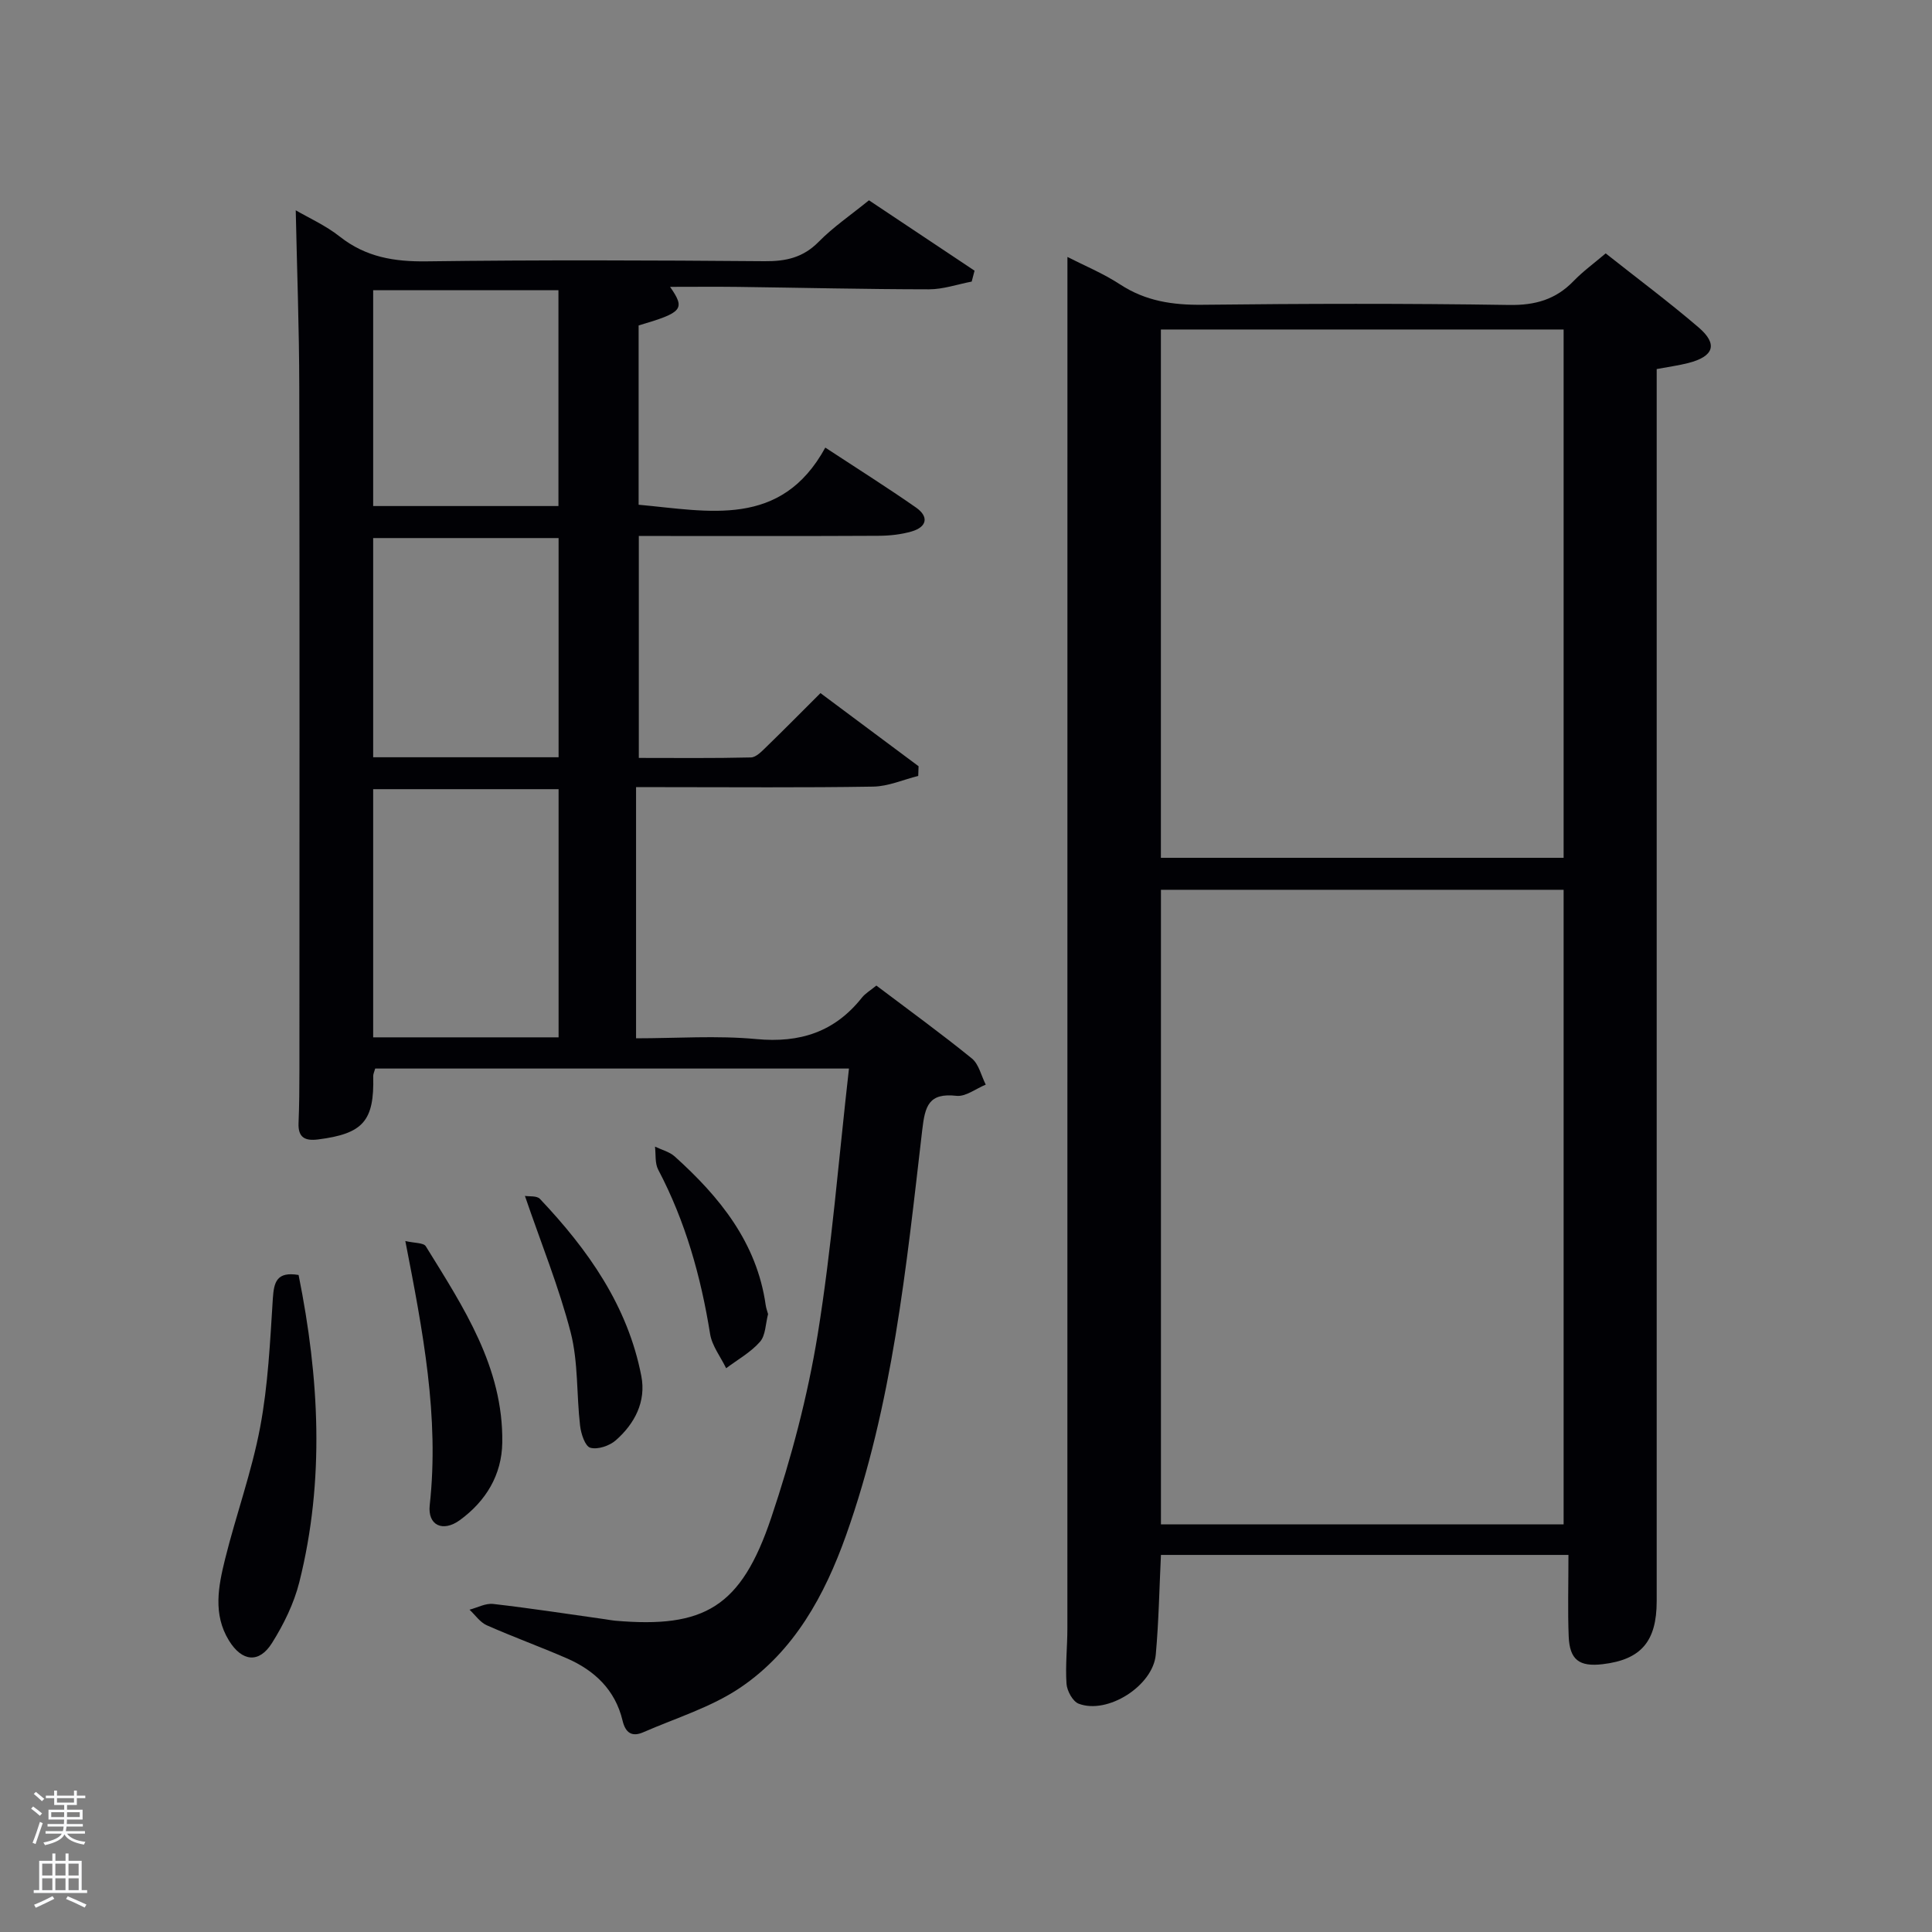 <svg enable-background="new 0 0 400 400" viewBox="0 0 400 400" xmlns="http://www.w3.org/2000/svg"><rect x="0" y="0" width="400" height="400" fill="#808080" stroke="none"/><path d="m6.44 374.46.42-.45c.65.47 1.27.95 1.85 1.44l-.45.49c-.65-.56-1.25-1.06-1.82-1.48m.93 7.33-.63-.26c.55-1.36 1.05-2.8 1.52-4.33.19.1.38.19.59.27-.46 1.29-.95 2.73-1.48 4.32m-.38-10.38.44-.42c.43.34 1.01.82 1.74 1.44l-.49.49c-.53-.51-1.09-1.01-1.69-1.51m2.5.35h1.72v-1.04h.59v1.04h3.52v-1.04h.59v1.04h1.75v.53h-1.75v1.42h-2.03v.97h3.22v2.03h-3.24c0 .35-.01.66-.03.93h3.32v.53h-3.37c-.03.27-.08.58-.15.94h3.96v.53h-3.71c.67.92 1.93 1.48 3.79 1.68-.13.24-.23.44-.29.59-2.13-.38-3.48-1.08-4.04-2.12-.43.97-1.77 1.72-4.03 2.23-.09-.19-.2-.37-.33-.55 2.1-.42 3.37-1.03 3.81-1.83h-3.36v-.53h3.58c.08-.29.13-.61.16-.94h-3.33v-.53h3.39c.02-.27.04-.58.04-.93h-3.23v-2.03h3.25v-.97h-2.07v-1.42h-1.73zm1.12 3.44v1h2.65c.01-.3.02-.44.02-.4v-.25-.35zm1.19-2h3.52v-.91h-3.52zm4.71 2h-2.63v.59c0 .15-.01.28-.01.4h2.64z" fill="#fafbfc"/><path d="m13.56 383.74h.63v1.52h2.72v6.07h1.13v.6h-11.06v-.6h1.13v-6.07h2.73v-1.52h.63v1.52h2.1v-1.52zm-2.69 8.83.38.56c-1.24.63-2.53 1.25-3.85 1.85-.1-.21-.21-.42-.34-.63 1.36-.55 2.63-1.15 3.81-1.78m-2.13-4.27h2.1v-2.45h-2.1zm0 3.04h2.1v-2.46h-2.1zm2.72-3.04h2.1v-2.45h-2.1zm0 3.04h2.1v-2.46h-2.1zm6.07 3.6c-1.41-.71-2.7-1.3-3.86-1.78l.35-.56c1.45.62 2.75 1.19 3.88 1.72zm-1.25-9.09h-2.1v2.45h2.1zm-2.09 5.49h2.1v-2.46h-2.1z" fill="#fafbfc"/><g fill="#010105"><path d="m324.73 321.93c-28.27 0-56.18 0-84.37 0-.33 6.84-.45 13.77-1.07 20.65-.58 6.46-10 12.44-15.97 10.15-1.22-.47-2.41-2.65-2.51-4.12-.26-3.8.18-7.65.18-11.48.01-86.16.01-172.33.01-258.49 0-8.41 0-16.83 0-25.44 3.38 1.73 7.38 3.38 10.94 5.71 5.27 3.44 10.86 4.26 17.03 4.19 21.16-.24 42.33-.29 63.5.04 5.4.08 9.63-1.13 13.33-4.96 1.94-2.01 4.25-3.68 6.64-5.72 6.55 5.19 13.08 10.05 19.24 15.33 4.05 3.47 3.17 6.02-2.18 7.38-1.93.49-3.91.76-6.5 1.24v5.59 249.5c0 8.35-3.25 12.11-11.17 13.05-4.87.58-6.86-.9-7.05-5.78-.21-5.31-.05-10.63-.05-16.84zm-84.37-137.71v131.38h83.37c0-43.99 0-87.58 0-131.38-27.86 0-55.45 0-83.37 0zm-.01-116v109.38h83.38c0-36.65 0-72.9 0-109.38-27.85 0-55.44 0-83.38 0z"/><path d="m175.77 221.23c-33.54 0-65.78 0-98.09 0-.18.66-.42 1.12-.41 1.57.24 9.3-2.08 11.92-11.42 13.11-2.7.34-4.16-.39-4.04-3.38.15-3.66.18-7.33.18-10.99.01-47.16.06-94.32-.03-141.47-.02-12.25-.48-24.5-.73-36.53 2.62 1.53 6.18 3.12 9.14 5.46 5.38 4.24 11.26 5.2 17.96 5.11 23.32-.31 46.66-.22 69.98-.03 4.42.04 7.97-.75 11.19-4.02 3.01-3.06 6.63-5.52 10.41-8.59 7.29 4.86 14.57 9.72 21.86 14.57-.2.75-.4 1.51-.59 2.26-2.95.56-5.89 1.6-8.84 1.6-13.15-.01-26.29-.33-39.44-.5-4.63-.06-9.26-.01-14.17-.01 3.22 4.62 2.61 5.31-6.51 7.99v37.12c14.47 1.31 29.47 4.94 38.65-11.83 6.92 4.54 12.95 8.34 18.78 12.41 2.72 1.9 2.26 4.03-.9 4.95-2.2.64-4.58.89-6.88.9-14.83.08-29.66.04-44.49.04-1.62 0-3.25 0-5.12 0v45.95c7.71 0 15.47.09 23.22-.1 1.07-.03 2.23-1.26 3.15-2.15 3.69-3.58 7.3-7.24 11.24-11.17 6.84 5.1 13.57 10.12 20.31 15.14-.02.67-.04 1.34-.07 2.01-3.11.77-6.2 2.16-9.32 2.21-14.49.24-28.99.11-43.49.11-1.78 0-3.57 0-5.61 0v52c8.41 0 16.72-.61 24.9.16 9.04.85 16.22-1.47 21.86-8.58.7-.88 1.75-1.48 2.99-2.5 6.65 5.02 13.35 9.88 19.77 15.09 1.46 1.19 1.94 3.58 2.88 5.42-2.03.83-4.15 2.53-6.06 2.32-5.76-.65-6.51 2.1-7.09 7.06-3.3 28.34-6.13 56.83-15.79 83.97-4.42 12.4-10.72 23.93-21.84 31.47-6.04 4.09-13.36 6.31-20.14 9.27-2.32 1.01-3.67.14-4.28-2.43-1.51-6.33-5.78-10.38-11.55-12.89-5.48-2.38-11.11-4.42-16.57-6.84-1.39-.62-2.38-2.12-3.56-3.22 1.64-.43 3.33-1.37 4.9-1.19 7.75.89 15.46 2.08 23.19 3.17.66.09 1.31.23 1.97.29 18.6 1.64 26.18-2.81 32.4-21.3 4.16-12.36 7.54-25.13 9.63-37.99 2.91-17.97 4.33-36.22 6.47-55.02zm-60.12-6.46c0-17.43 0-34.47 0-51.38-13.06 0-25.77 0-38.39 0v51.38zm0-57.99c0-15.43 0-30.47 0-45.38-13.06 0-25.77 0-38.39 0v45.38zm-.03-52.01c0-15.26 0-30.12 0-44.68-13.07 0-25.76 0-38.36 0v44.68z"/><path d="m61.82 263.97c4.27 21.22 5.46 42.44.15 63.6-1.11 4.41-3.22 8.72-5.65 12.59-2.68 4.28-6.22 3.87-8.91-.49-3.36-5.45-2.2-11.24-.82-16.84 2.27-9.15 5.53-18.09 7.27-27.33 1.65-8.75 2.06-17.76 2.63-26.68.23-3.41.81-5.6 5.33-4.85z"/><path d="m83.92 256.94c1.89.45 3.77.33 4.24 1.09 7.76 12.57 16.07 25.04 15.83 40.66-.1 6.7-3.41 12.12-8.79 16.04-3.51 2.55-6.69 1.09-6.23-3.11 2.01-18.26-1.41-35.99-5.05-54.68z"/><path d="m108.68 247.6c.88.15 2.46-.07 3.1.61 9.96 10.52 18.19 22.14 21 36.69 1.02 5.27-1.36 9.86-5.3 13.31-1.3 1.14-3.73 1.96-5.26 1.53-1.08-.3-1.93-2.9-2.12-4.57-.75-6.42-.36-13.09-1.94-19.28-2.43-9.4-6.13-18.48-9.48-28.29z"/><path d="m159.02 272.07c-.53 2-.5 4.4-1.67 5.73-1.92 2.19-4.63 3.69-7.01 5.48-1.14-2.36-2.92-4.62-3.32-7.09-1.91-11.9-5.11-23.32-10.75-34.03-.7-1.33-.47-3.16-.66-4.76 1.38.66 3 1.06 4.09 2.04 9.3 8.38 16.99 17.8 18.83 30.77.09.64.33 1.27.49 1.86z"/></g></svg>